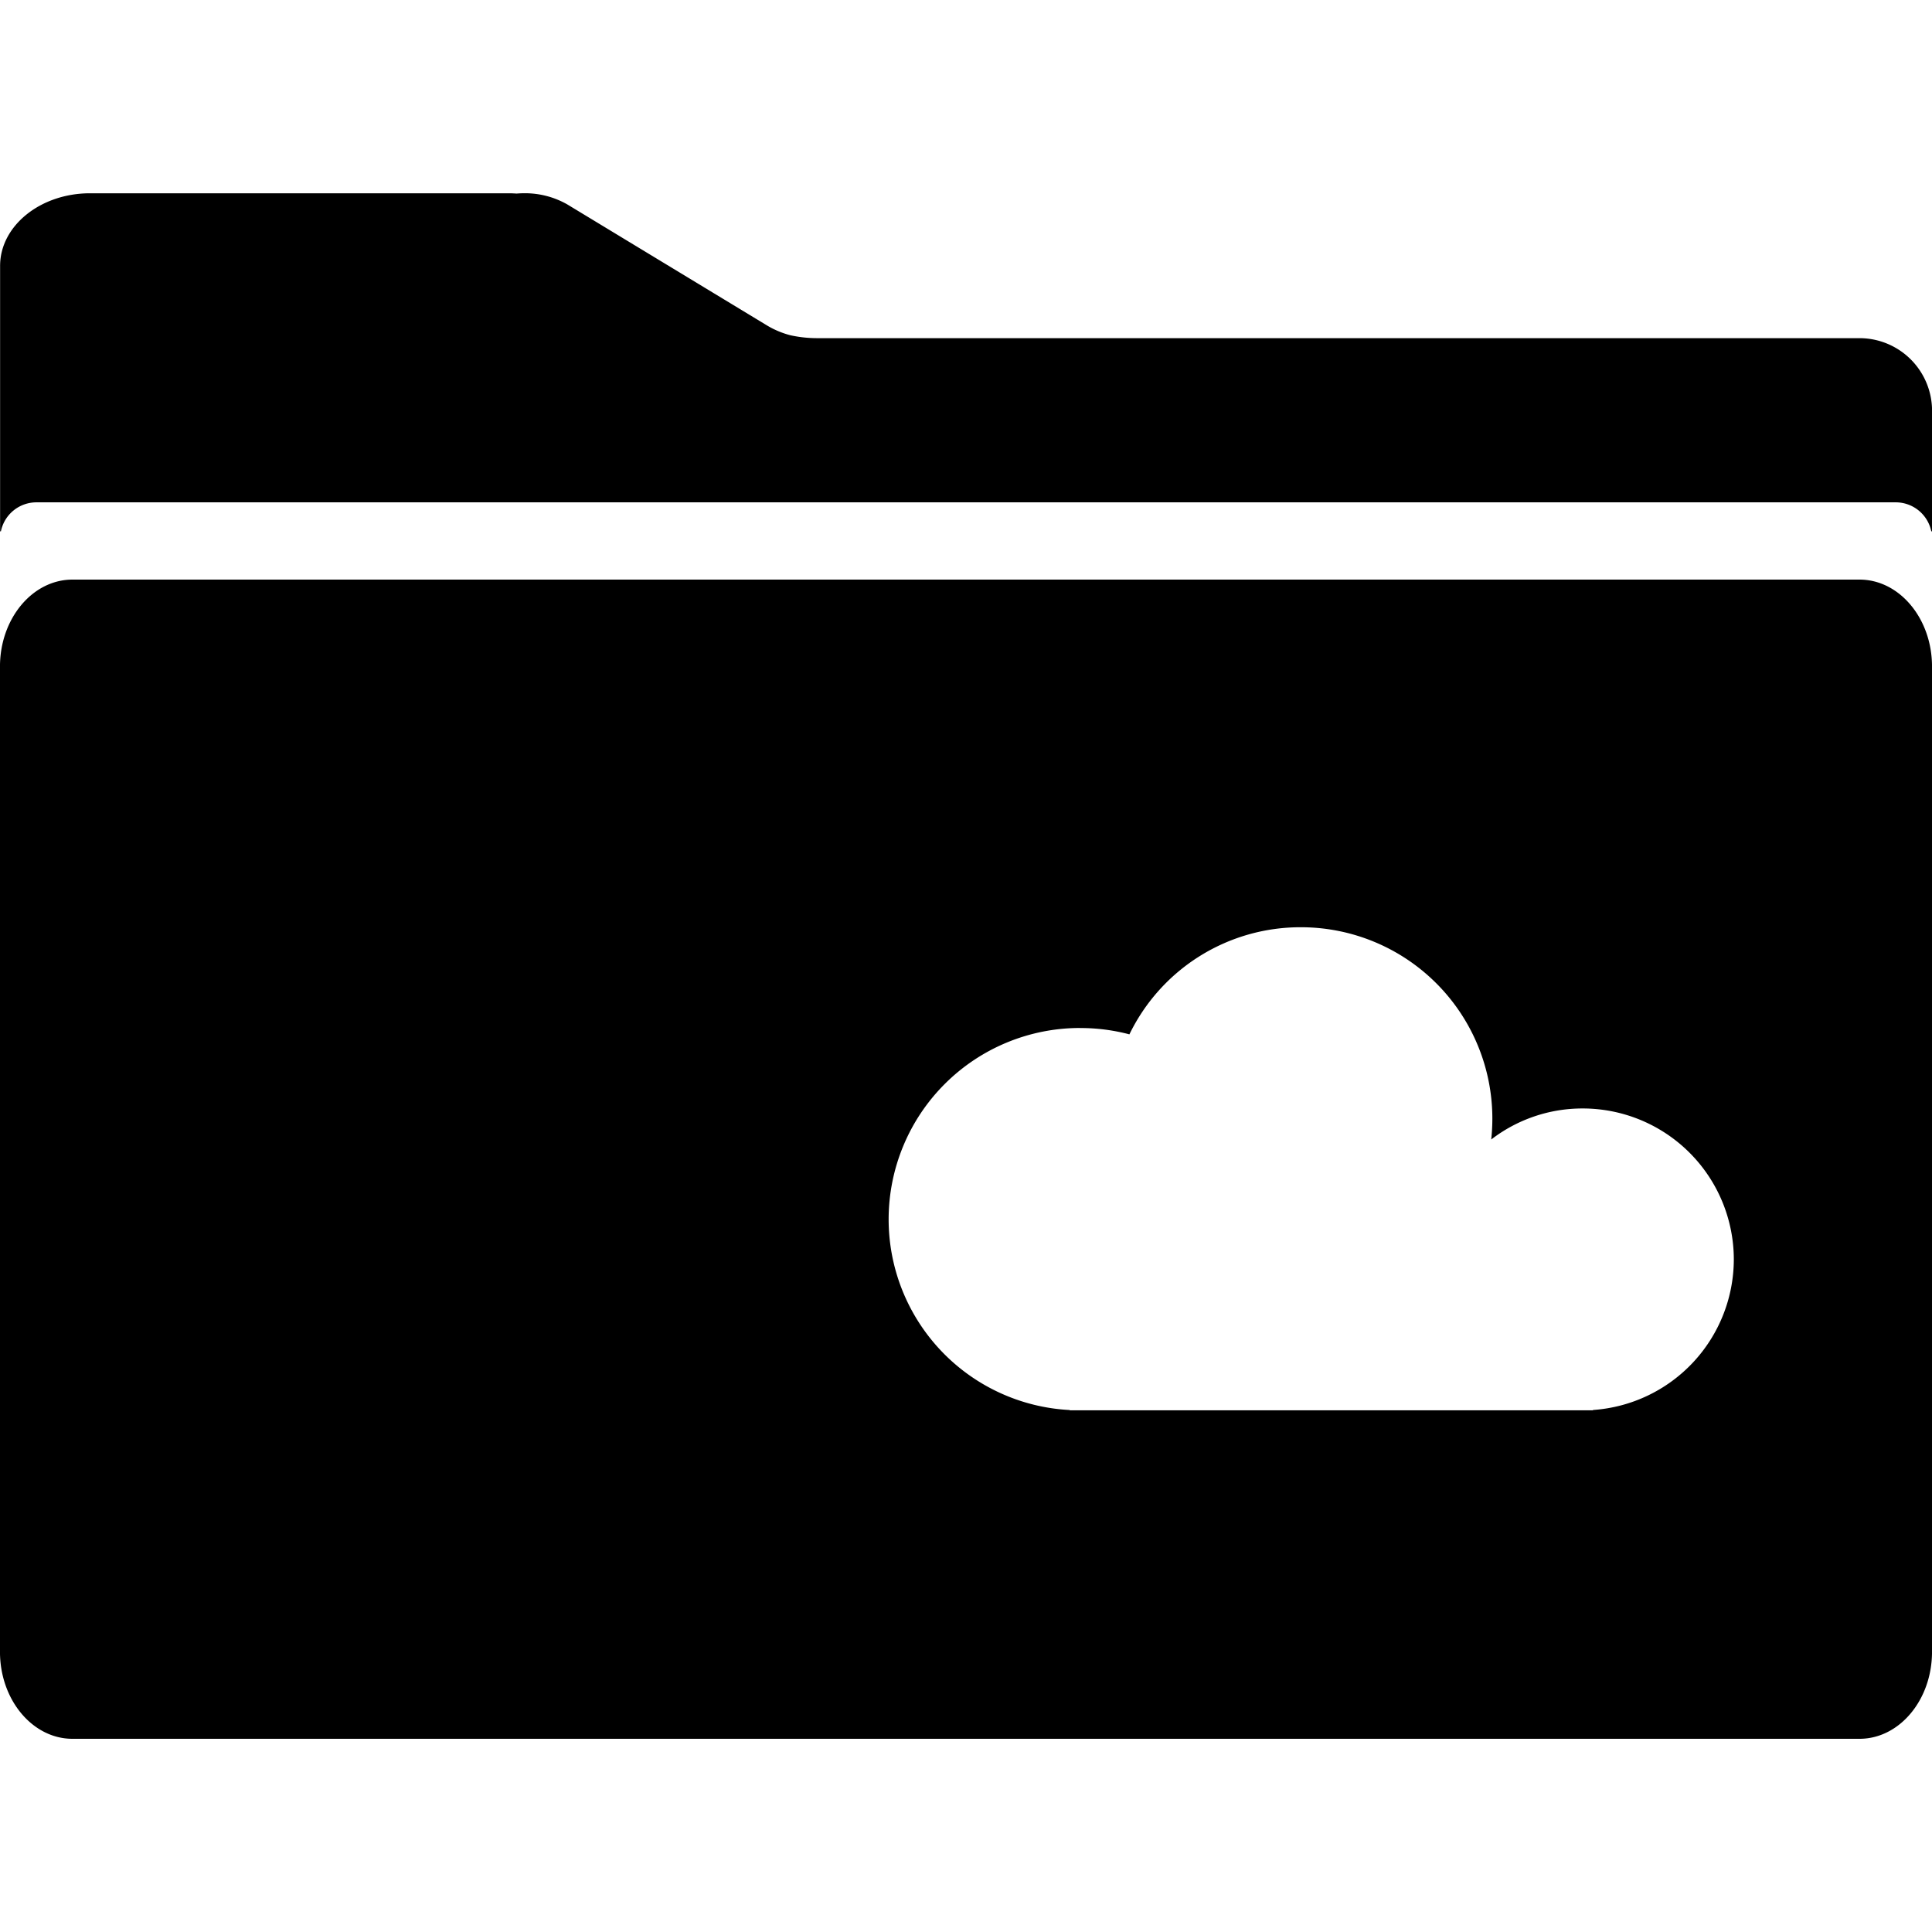 <svg xmlns="http://www.w3.org/2000/svg" xmlns:xlink="http://www.w3.org/1999/xlink" width="100" height="100" viewBox="0 0 100 100"><defs><clipPath id="b"><rect width="100" height="100"/></clipPath></defs><g id="a" clip-path="url(#b)"><path d="M-8403.751-1014h-92.5c-2.067,0-3.75-2.019-3.75-4.5v-51c0-2.482,1.683-4.5,3.75-4.5h92.5c2.069,0,3.752,2.019,3.752,4.5v51C-8400-1016.017-8401.682-1014-8403.751-1014Zm-40.353-36.792a9.906,9.906,0,0,0-9.9,9.894,9.884,9.884,0,0,0,9.373,9.881v.015h27.083v-.017a7.827,7.827,0,0,0,7.29-7.795,7.821,7.821,0,0,0-7.812-7.812,7.73,7.73,0,0,0-4.744,1.606,10.484,10.484,0,0,0,.058-1.086,9.906,9.906,0,0,0-9.894-9.9,9.839,9.839,0,0,0-8.892,5.544A9.911,9.911,0,0,0-8444.1-1050.789Zm-55.852-25.707h0l-.039,0v-6.075a.184.184,0,0,0,0-.023v-.021c0-.013,0-.026,0-.038,0-.028,0-.055,0-.085v-7.5c0-2.07,2.088-3.755,4.654-3.755h21.678c.139,0,.274.007.4.015.141-.011.274-.017.4-.017a4.424,4.424,0,0,1,2.225.578l10.353,6.274,0,0a4.6,4.6,0,0,0,1.2.5,6.464,6.464,0,0,0,1.363.149h53.968a3.759,3.759,0,0,1,3.757,3.752v6.246l-.04,0a1.878,1.878,0,0,0-1.839-1.5h-96.24a1.876,1.876,0,0,0-1.837,1.5h0Z" transform="translate(8500 1104)"/></g></svg>